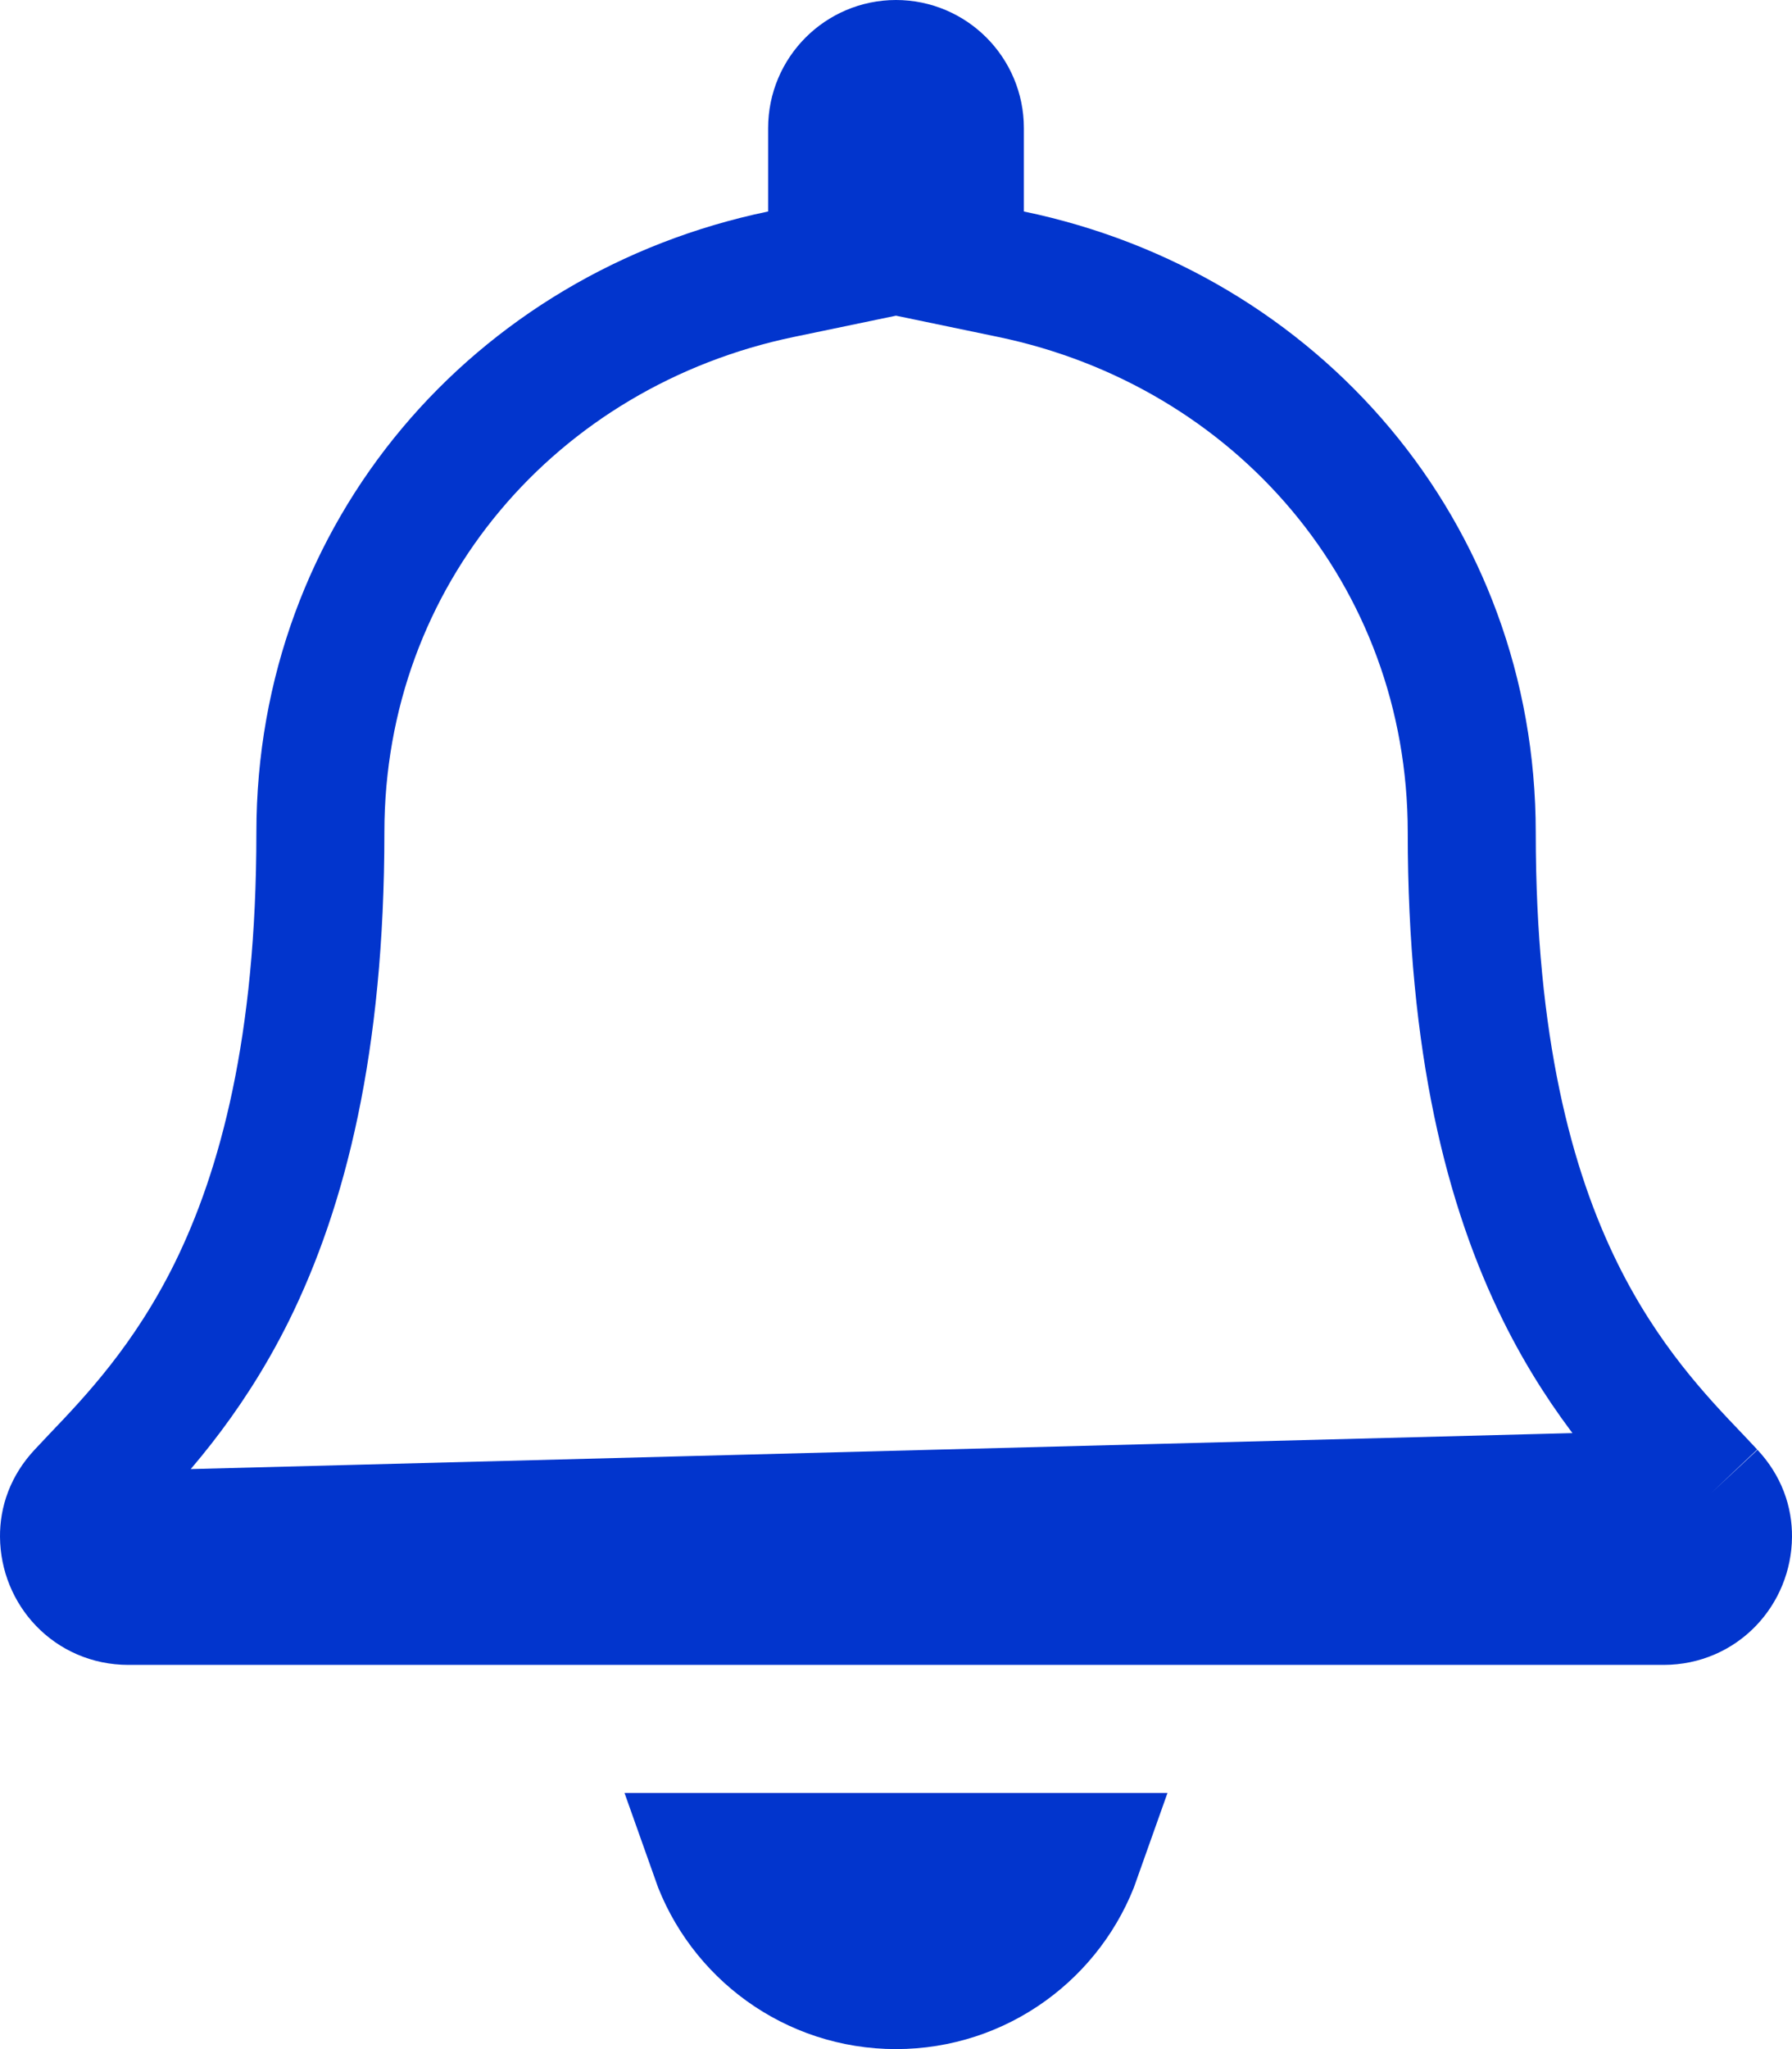 <svg width="14" height="16" viewBox="0 0 14 16" fill="none" xmlns="http://www.w3.org/2000/svg">
<path d="M13.365 11.662L13.365 11.662C13.33 11.625 13.293 11.585 13.253 11.543C12.961 11.238 12.539 10.794 12.19 10.088C11.791 9.281 11.498 8.159 11.498 6.5C11.498 4.322 9.974 2.572 7.898 2.141L7.499 2.058V1.651V1C7.499 0.724 7.275 0.5 7 0.5C6.725 0.5 6.501 0.724 6.501 1V1.651V2.058L6.102 2.141C4.026 2.572 2.503 4.322 2.503 6.5C2.503 8.159 2.209 9.281 1.811 10.088C1.461 10.794 1.039 11.238 0.747 11.543C0.707 11.585 0.67 11.625 0.635 11.662C0.537 11.767 0.499 11.884 0.5 11.997C0.5 11.997 0.5 11.997 0.5 11.997M13.365 11.662L0.5 11.997M13.365 11.662C13.463 11.767 13.501 11.884 13.5 11.997L13.5 11.997C13.498 12.264 13.29 12.5 12.997 12.5H1.003C0.71 12.5 0.502 12.265 0.5 11.997M13.365 11.662L0.5 11.997M8.414 14.5C8.208 15.083 7.652 15.5 7 15.5C6.348 15.5 5.792 15.083 5.586 14.5H8.414Z" stroke="#0235CD"/>
</svg>
